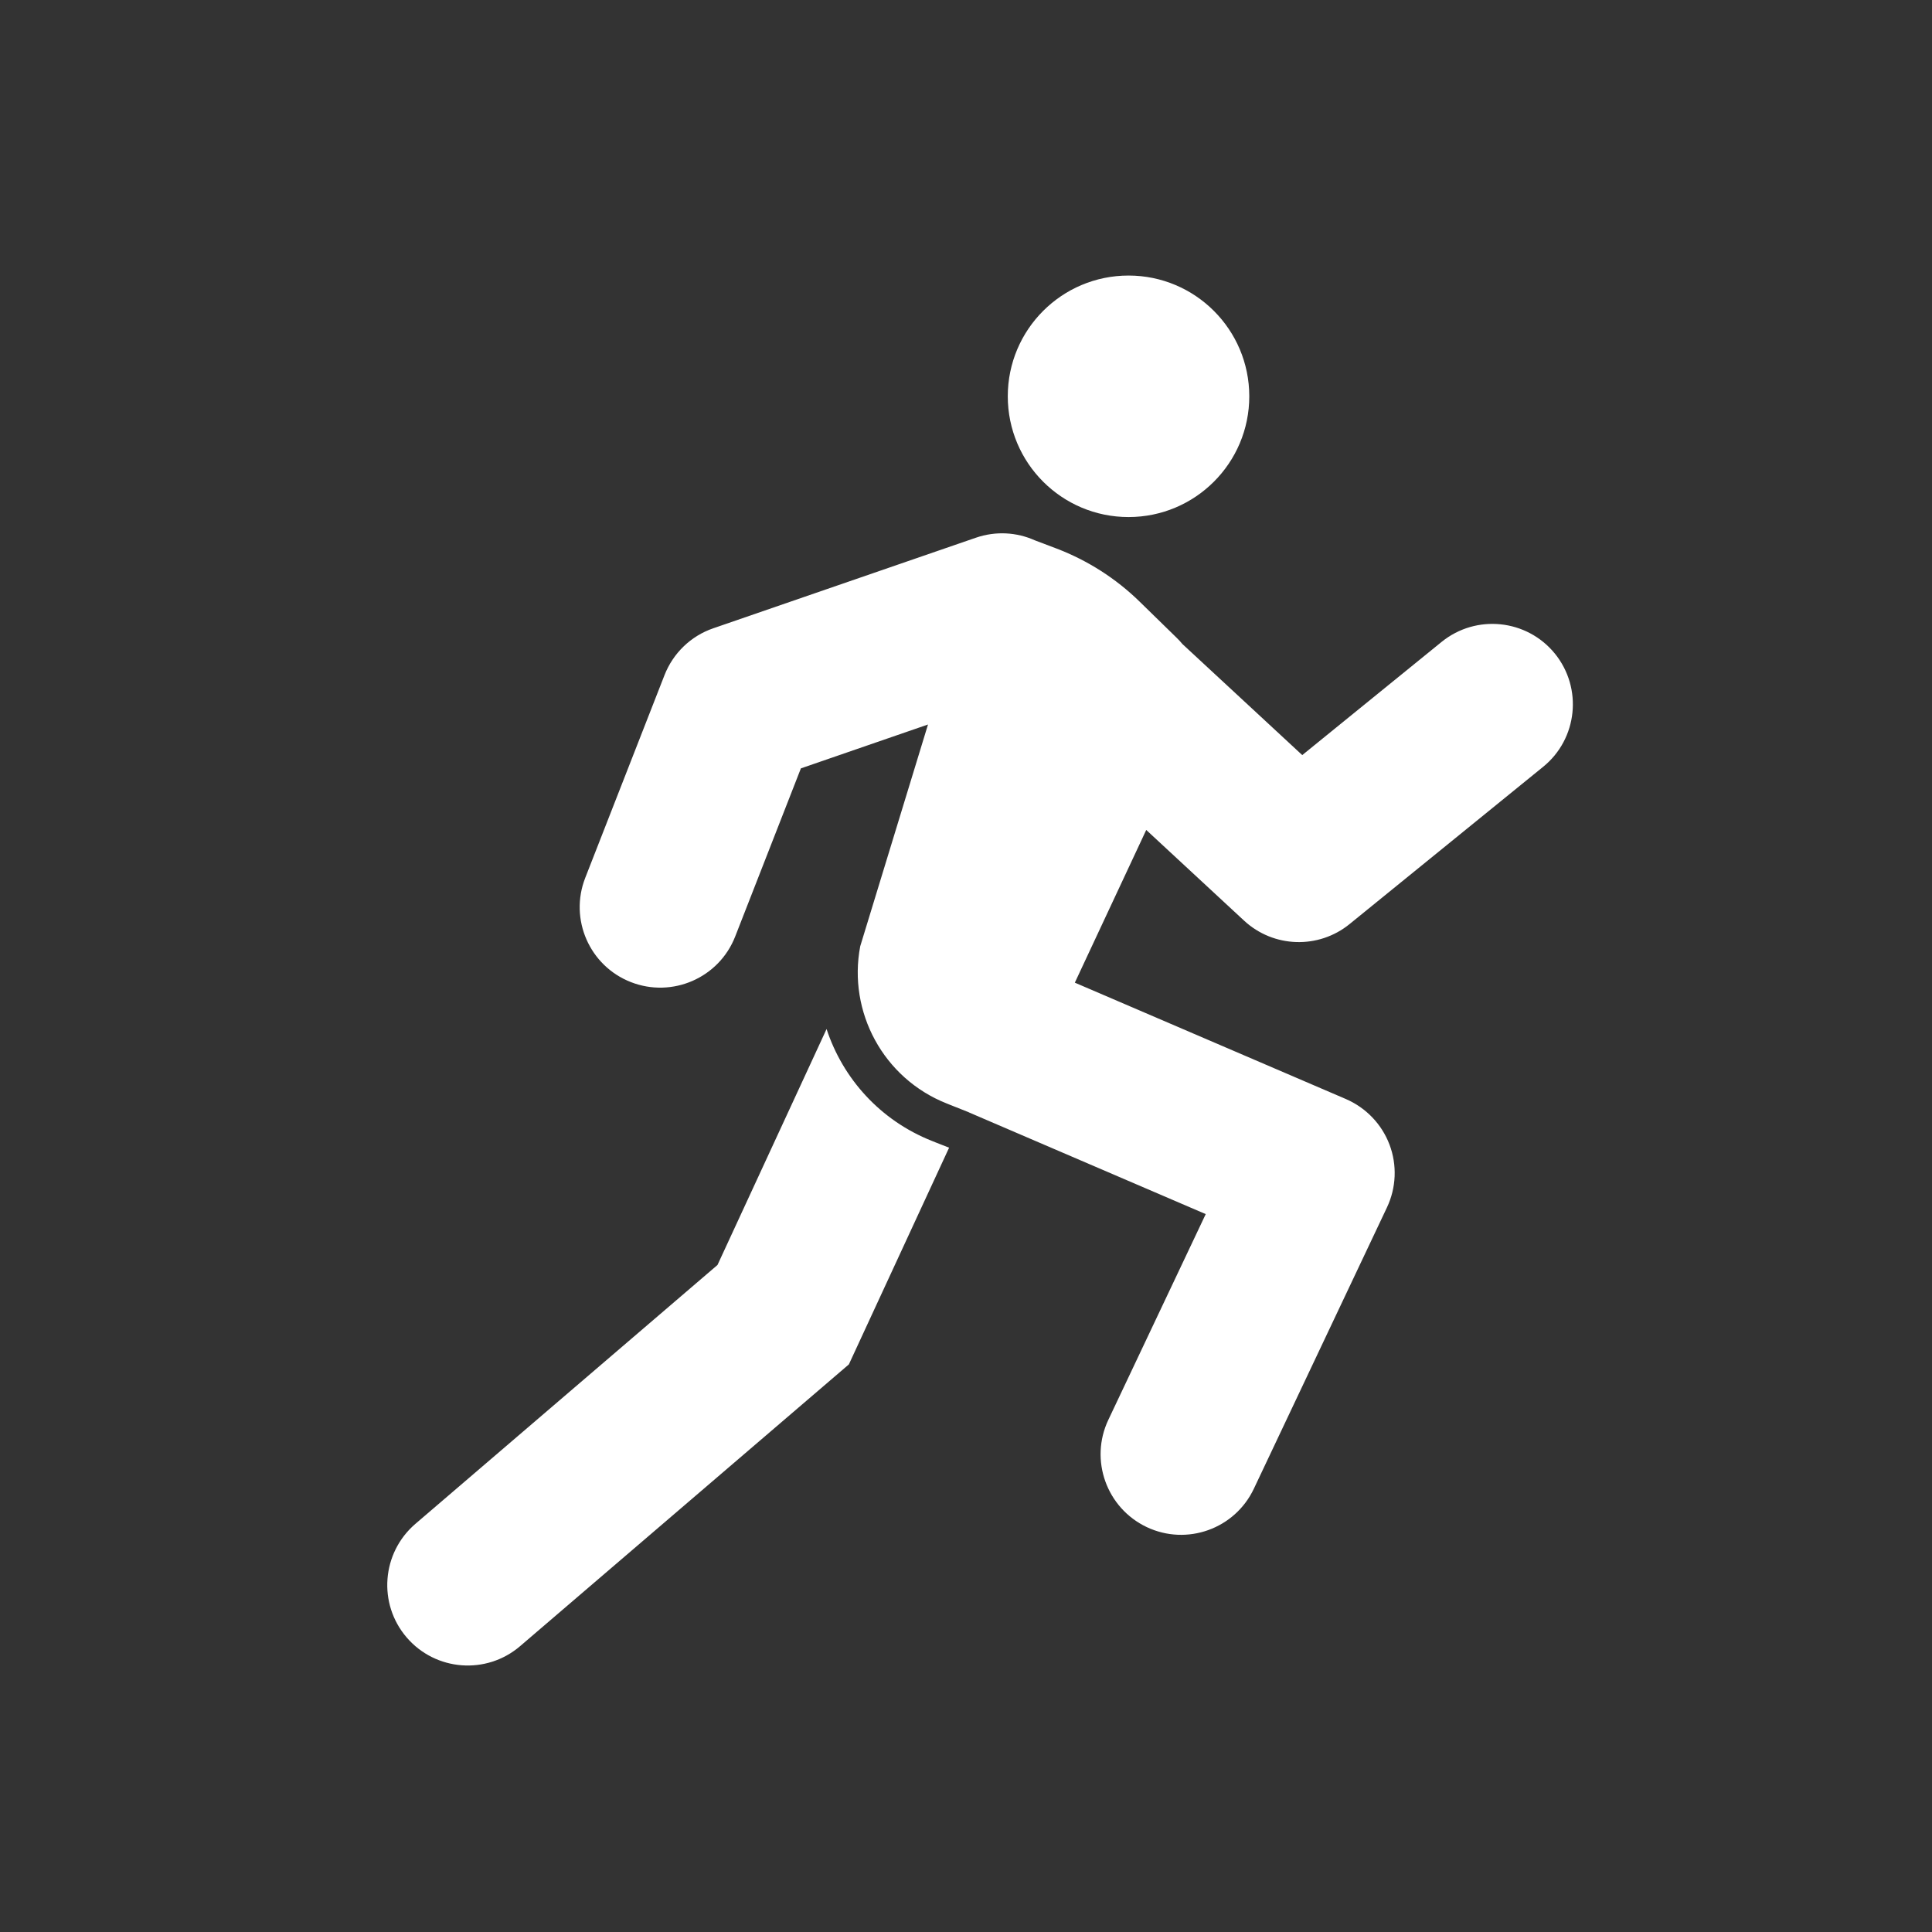 <svg width="24" height="24" viewBox="0 0 24 24" fill="none" xmlns="http://www.w3.org/2000/svg">
<rect x="0" y="0" width="24" height="24" fill="#333333" stroke="none"/>
<circle cx="14.019" cy="4.923" r="1.5" fill="white"/>
<path fill-rule="evenodd" clip-rule="evenodd" d="M12.122 6.68C12.371 6.594 12.632 6.612 12.855 6.712L13.127 6.815C13.511 6.962 13.861 7.185 14.155 7.472L14.616 7.922C14.642 7.947 14.666 7.973 14.689 8.001L16.177 9.38L17.908 7.974C18.337 7.626 18.966 7.691 19.315 8.119C19.663 8.548 19.598 9.178 19.169 9.526L16.765 11.479C16.379 11.793 15.82 11.775 15.455 11.437L14.239 10.31L13.352 12.207L16.72 13.653C16.969 13.761 17.165 13.965 17.261 14.219C17.357 14.473 17.345 14.755 17.229 15L15.576 18.493C15.34 18.993 14.744 19.206 14.245 18.97C13.746 18.733 13.532 18.137 13.768 17.638L14.978 15.082L12.035 13.818L12.035 13.817L11.803 13.725L11.761 13.708C10.973 13.396 10.531 12.57 10.686 11.755L11.528 9L9.949 9.545L9.133 11.633C8.932 12.148 8.351 12.401 7.837 12.2C7.323 11.999 7.069 11.419 7.27 10.905L8.255 8.386C8.362 8.113 8.583 7.9 8.86 7.805L12.122 6.68ZM10.268 12.783L8.913 15.714L5.16 18.93C4.741 19.29 4.692 19.921 5.051 20.34C5.411 20.76 6.042 20.808 6.461 20.449L10.545 16.949L11.79 14.257L11.619 14.19L11.577 14.173C10.934 13.918 10.47 13.398 10.268 12.783Z" fill="white"/>
</svg>
